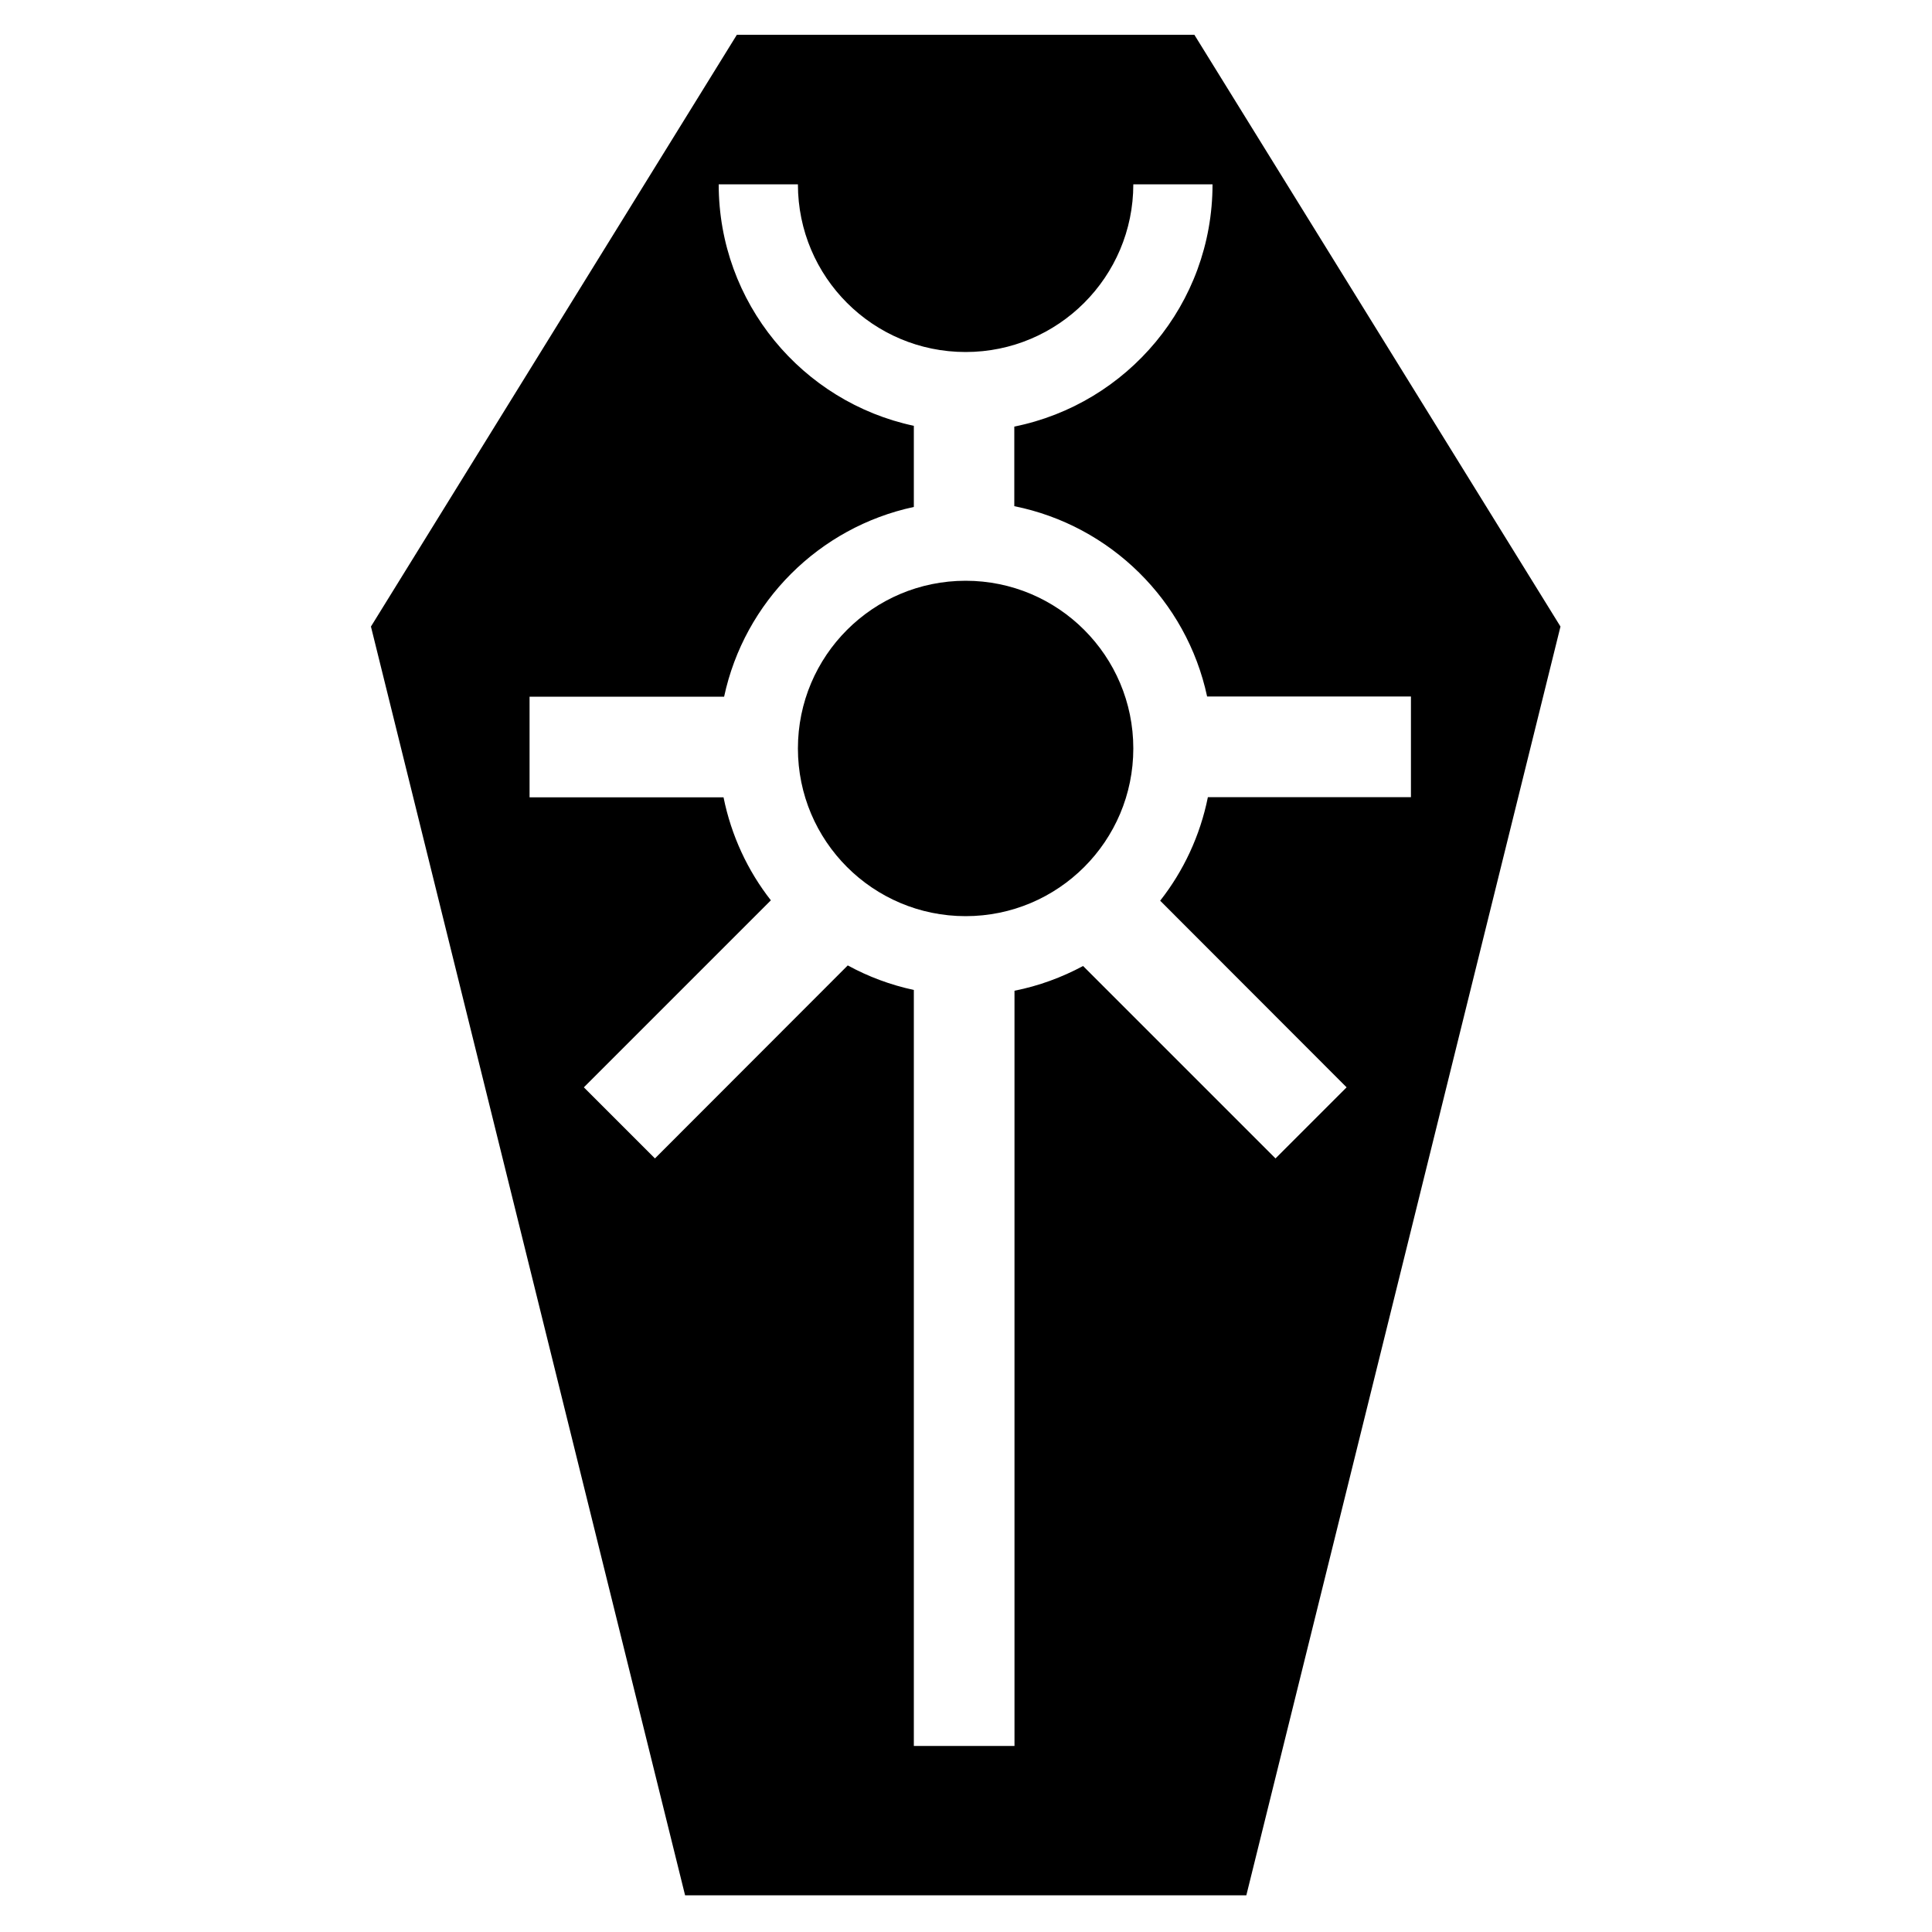 <?xml version="1.0" encoding="utf-8"?>
<!-- Generator: Adobe Illustrator 22.1.0, SVG Export Plug-In . SVG Version: 6.00 Build 0)  -->
<svg version="1.1" id="Layer_3" xmlns="http://www.w3.org/2000/svg" xmlns:xlink="http://www.w3.org/1999/xlink" x="0px" y="0px"
	 viewBox="0 0 1000 1000" style="enable-background:new 0 0 1000 1000;" xml:space="preserve">
<g>
	<circle cx="499.8" cy="387.4" r="86.8"/>
	<path d="M618.2,18H381.4L192,324.3L354.6,981h290.5l162.6-656.7L618.2,18z M697,562.8l-36.8,36.8L560.6,500
		c-11,5.9-22.9,10.3-35.5,12.8v390.9H473V512.4c-12.1-2.6-23.6-6.9-34.2-12.7L339,599.6l-36.8-36.8l96.8-96.8
		c-12-15.3-20.5-33.5-24.5-53.3H274.1v-52.1h100.7c10.5-49.1,49.1-87.7,98.2-98.2v-42c-57.7-12.3-101-63.6-101-125h41
		c0,48,38.9,86.8,86.8,86.8s86.8-38.9,86.8-86.8h41c0,62-44.1,113.6-102.6,125.4V262c49.8,10,89.2,48.9,99.8,98.5h105.5v52.1H625.2
		c-4,19.9-12.6,38.2-24.7,53.6L697,562.8z"/>
</g>
</svg>
